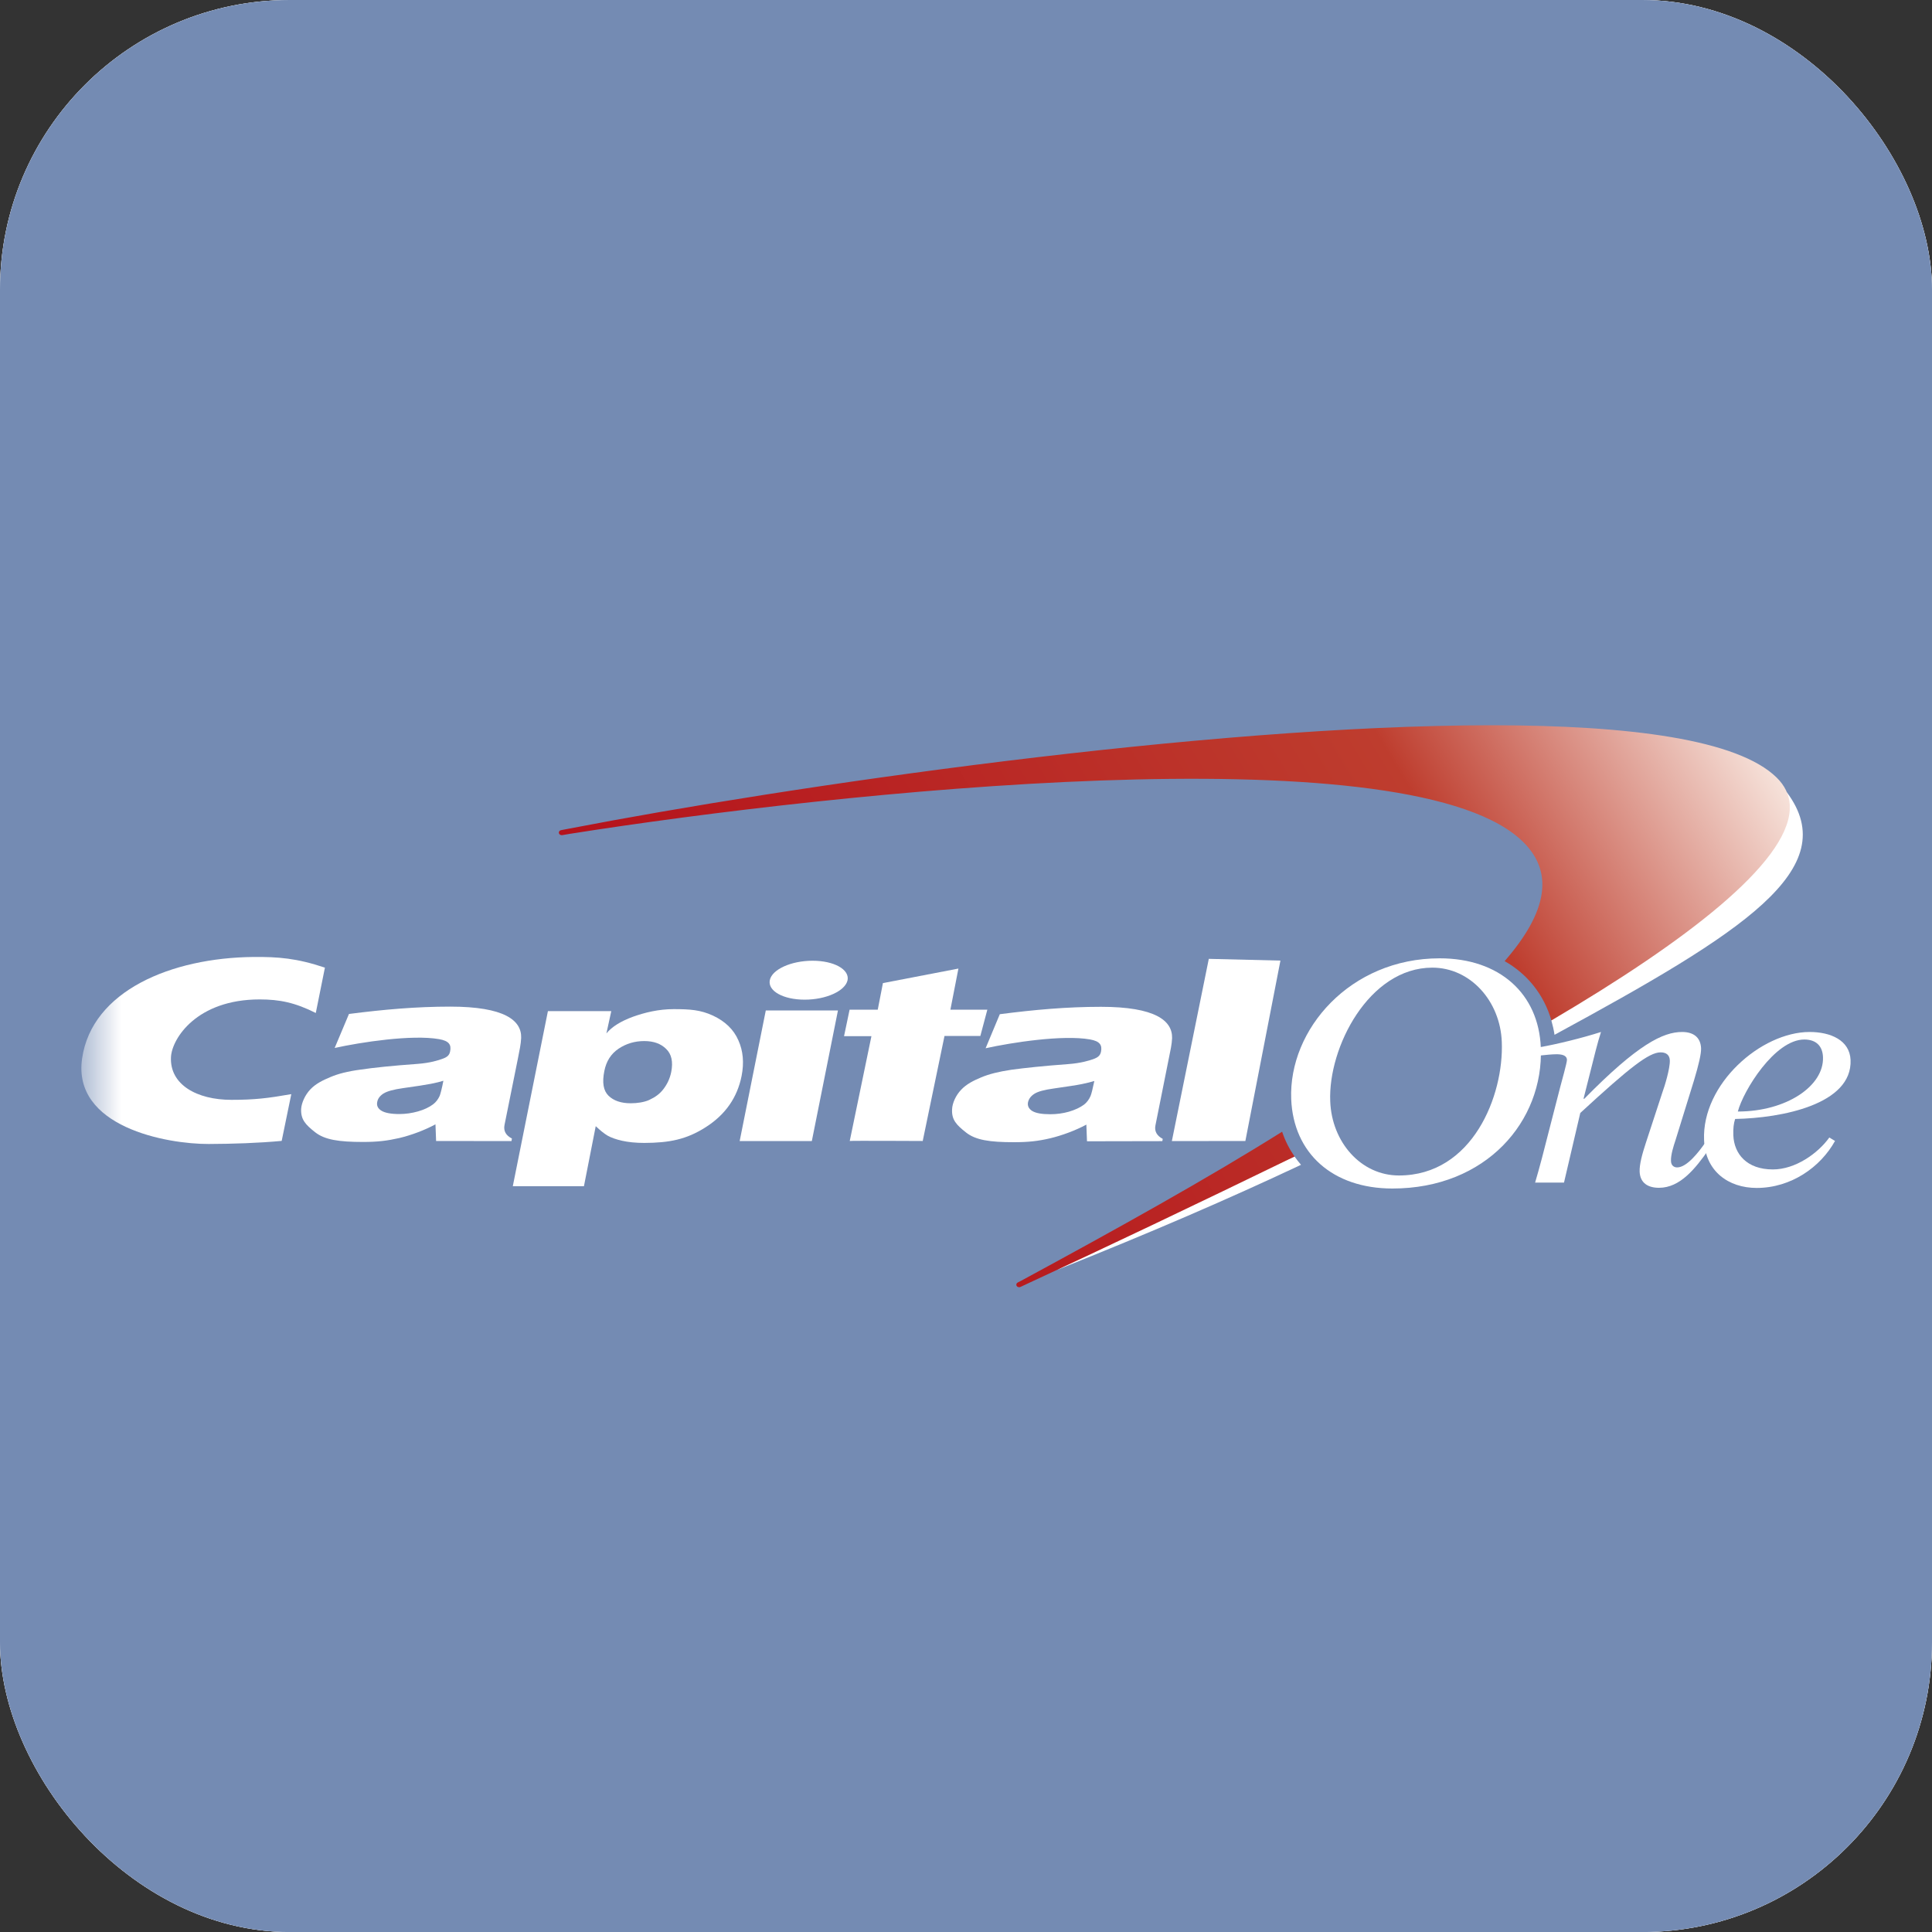 <svg width="40" height="40" viewBox="0 0 40 40" fill="none" xmlns="http://www.w3.org/2000/svg">
<rect x="0" y="0" width="40" height="40" fill="#333333" stroke="none"/>
<rect y="-0" width="40" height="40.001" rx="6" fill="#D9D9D9"/>
<rect y="-0" width="40" height="40.001" rx="6" fill="#F1F1F1"/>
<path d="M3.597 16.922L2.828 15.051L2.068 16.922M20.512 16.178C20.356 16.268 20.177 16.276 19.956 16.276H18.598V15.23H19.98C20.176 15.23 20.381 15.238 20.512 15.312C20.659 15.377 20.748 15.524 20.748 15.729C20.748 15.933 20.658 16.105 20.512 16.178ZM30.239 16.922L29.463 15.051L28.695 16.922H30.239ZM12.116 18.949H10.963L10.955 15.27L9.328 18.949H8.347L6.712 15.27V18.949H4.431L3.998 17.903H1.668L1.234 18.949H0.016L2.019 14.257H3.687L5.6 18.696V14.257H7.431L8.903 17.438L10.252 14.257H12.116V18.949ZM16.694 18.949H12.949V14.257H16.694V15.238H14.069V16.08H16.636V17.037H14.078V17.977H16.702V18.95H16.694V18.949ZM21.983 15.516C21.983 16.268 21.484 16.652 21.19 16.766C21.435 16.857 21.648 17.028 21.746 17.158C21.901 17.395 21.934 17.6 21.934 18.017V18.941H20.805L20.798 18.352C20.798 18.066 20.822 17.665 20.618 17.436C20.454 17.272 20.201 17.231 19.8 17.231H18.598V18.94H17.478V14.255H20.061C20.634 14.255 21.059 14.272 21.419 14.476C21.77 14.69 21.983 14.992 21.983 15.516ZM23.773 18.949H22.629V14.257H23.773V18.949ZM37.057 18.949H35.471L33.345 15.426V18.949H31.064L30.631 17.903H28.301L27.876 18.949H26.559C26.011 18.949 25.325 18.827 24.932 18.434C24.54 18.034 24.336 17.494 24.336 16.644C24.336 15.949 24.458 15.312 24.94 14.813C25.3 14.437 25.873 14.265 26.641 14.265H27.729V15.27H26.666C26.258 15.27 26.029 15.327 25.8 15.548C25.611 15.744 25.48 16.12 25.48 16.61C25.48 17.117 25.579 17.477 25.791 17.714C25.963 17.902 26.282 17.959 26.576 17.959H27.082L28.66 14.272H30.345L32.241 18.711V14.255H33.95L35.92 17.525V14.255H37.073L37.057 18.949ZM3.05176e-05 19.865H1.913L2.347 18.819H3.311L3.745 19.865H7.514V19.073L7.848 19.874H9.803L10.137 19.065V19.874H19.505L19.498 18.165H19.677C19.808 18.173 19.841 18.182 19.841 18.394V19.882H24.689V19.481C25.081 19.694 25.686 19.882 26.487 19.882H28.523L28.957 18.836H29.921L30.346 19.882H34.279V18.893L34.875 19.882H38.056V13.333H34.941V14.11L34.508 13.333H31.311V14.11L30.911 13.333H26.594C25.875 13.333 25.237 13.431 24.722 13.717V13.333H21.739V13.717C21.412 13.431 20.97 13.333 20.471 13.333H9.573L8.845 15.025L8.093 13.333H4.66V14.11L4.284 13.333H1.357L3.05176e-05 16.431V19.865Z" fill="#F1F1F1"/>
<path d="M39.99 23.331H37.946C37.742 23.331 37.603 23.339 37.488 23.413C37.374 23.486 37.325 23.601 37.325 23.748C37.325 23.927 37.422 24.042 37.57 24.099C37.684 24.14 37.815 24.156 38.004 24.156L38.608 24.173C39.221 24.189 39.63 24.295 39.883 24.549C39.932 24.582 39.957 24.623 39.99 24.663M39.99 26.43C39.72 26.831 39.188 27.027 38.469 27.027H36.303V26.022H38.461C38.673 26.022 38.828 25.997 38.919 25.907C39 25.833 39.05 25.728 39.05 25.605C39.05 25.466 38.992 25.359 38.911 25.294C38.829 25.22 38.715 25.187 38.519 25.187C37.464 25.154 36.148 25.22 36.148 23.732C36.148 23.054 36.582 22.334 37.759 22.334H39.99V21.401H37.914C37.285 21.401 36.835 21.549 36.508 21.786V21.401H33.434C32.944 21.401 32.363 21.524 32.093 21.786V21.401H26.608V21.786C26.174 21.466 25.439 21.401 25.095 21.401H21.482V21.786C21.138 21.451 20.37 21.401 19.904 21.401H15.857L14.933 22.407L14.067 21.401H8.017V27.95H13.953L14.909 26.928L15.809 27.95H19.463V26.413H19.823C20.305 26.421 20.877 26.405 21.384 26.184V27.95H24.4V26.241H24.548C24.736 26.241 24.752 26.249 24.752 26.437V27.95H33.917C34.497 27.95 35.11 27.802 35.446 27.533V27.95H38.356C38.961 27.95 39.55 27.868 40 27.647V26.429H39.99V26.43ZM35.518 24.55C35.738 24.779 35.853 25.065 35.853 25.547C35.853 26.561 35.223 27.027 34.087 27.027H31.904V26.022H34.078C34.291 26.022 34.438 25.997 34.536 25.907C34.61 25.833 34.667 25.728 34.667 25.605C34.667 25.466 34.61 25.359 34.528 25.294C34.447 25.22 34.324 25.187 34.127 25.187C33.081 25.154 31.765 25.22 31.765 23.732C31.765 23.054 32.19 22.334 33.367 22.334H35.615V23.331H33.555C33.35 23.331 33.22 23.339 33.106 23.413C32.983 23.486 32.934 23.601 32.934 23.748C32.934 23.927 33.041 24.042 33.179 24.099C33.294 24.14 33.425 24.156 33.613 24.156L34.218 24.173C34.847 24.19 35.264 24.296 35.518 24.55ZM25.397 24.264C25.25 24.354 25.062 24.362 24.841 24.362H23.476V23.307H24.858C25.053 23.307 25.258 23.315 25.389 23.388C25.537 23.462 25.618 23.609 25.618 23.813C25.626 24.01 25.536 24.173 25.397 24.264ZM26.075 24.844C26.328 24.934 26.533 25.097 26.623 25.236C26.779 25.465 26.803 25.677 26.811 26.095V27.027H25.683V26.438C25.683 26.152 25.707 25.735 25.504 25.522C25.34 25.35 25.086 25.317 24.678 25.317H23.476V27.034H22.348V22.342H24.939C25.503 22.342 25.92 22.366 26.288 22.562C26.639 22.774 26.868 23.069 26.868 23.608C26.869 24.345 26.37 24.729 26.075 24.844ZM27.49 22.334H31.234V23.307H28.61V24.157H31.177V25.114H28.61V26.046L31.234 26.054V27.027H27.49V22.334ZM19.92 24.5H18.473V23.307H19.936C20.345 23.307 20.623 23.471 20.623 23.879C20.623 24.288 20.353 24.5 19.92 24.5ZM17.352 26.601L15.627 24.688L17.352 22.84V26.601ZM12.906 26.046H10.151V25.114H12.612V24.157H10.151V23.307H12.963L14.189 24.672L12.906 26.046ZM21.824 23.879C21.824 25.187 20.851 25.449 19.87 25.449H18.472V27.027H16.289L14.908 25.474L13.469 27.027H9.03V22.334H13.542L14.924 23.872L16.354 22.334H19.935C20.827 22.334 21.824 22.579 21.824 23.879Z" fill="#F1F1F1"/>
<rect y="-0" width="40" height="40.001" rx="6" fill="#748BB3"/>
<g clip-path="url(#clip0_162_10430)">
<mask id="mask0_162_10430" style="mask-type:luminance" maskUnits="userSpaceOnUse" x="0" y="14" width="56" height="14">
<path d="M0.497 27.564H55.95V14.364H0.497V27.564Z" fill="white"/>
</mask>
<g mask="url(#mask0_162_10430)">
<path d="M26.802 23.944C26.793 23.949 26.782 23.955 26.772 23.959L24.123 25.033L21.894 26.289C23.845 25.51 25.433 24.824 26.936 24.116C26.888 24.061 26.844 24.004 26.802 23.944Z" fill="white"/>
<path d="M36.997 16.407L34.531 18.468L32.119 21.127C32.147 21.224 32.169 21.322 32.185 21.425C32.193 21.421 32.2 21.416 32.208 21.412C36.078 19.309 38.177 17.99 36.997 16.407Z" fill="white"/>
</g>
<path d="M11.777 17.157L11.619 17.187C11.586 17.191 11.566 17.219 11.571 17.248C11.577 17.277 11.607 17.295 11.64 17.291L11.795 17.264C17.369 16.385 28.961 15.168 31.455 17.357C32.216 18.024 32.034 18.885 31.152 19.899C31.627 20.169 31.966 20.595 32.12 21.127C34.93 19.473 36.988 17.881 37.055 16.77V16.661C37.042 16.453 36.954 16.265 36.782 16.097C35.98 15.313 33.752 15.016 30.882 15.016C24.962 15.016 16.307 16.281 11.777 17.157ZM26.54 23.434C24.981 24.411 23.133 25.438 21.145 26.515L21.067 26.555C21.04 26.572 21.033 26.605 21.053 26.628C21.07 26.652 21.108 26.658 21.135 26.641L21.201 26.61C22.887 25.831 24.823 24.907 26.772 23.959C26.785 23.953 26.793 23.949 26.802 23.944C26.695 23.789 26.607 23.618 26.545 23.431C26.544 23.432 26.542 23.433 26.54 23.434Z" fill="url(#paint0_linear_162_10430)"/>
<path d="M37.874 23.551L37.992 23.622C37.694 24.161 37.085 24.595 36.37 24.595C35.786 24.595 35.305 24.25 35.281 23.603C35.233 22.444 36.461 21.366 37.466 21.366C37.897 21.366 38.296 21.534 38.314 21.945C38.352 22.866 36.888 23.148 35.924 23.167C35.893 23.263 35.882 23.36 35.887 23.508C35.903 23.89 36.165 24.212 36.705 24.212C37.172 24.212 37.639 23.879 37.874 23.551ZM37.743 21.886C37.735 21.669 37.612 21.522 37.356 21.522C36.743 21.522 36.092 22.584 35.98 23.013C36.985 23.013 37.767 22.483 37.743 21.886Z" fill="white"/>
<path d="M31.89 21.853C31.994 21.84 32.151 21.827 32.223 21.827C32.333 21.827 32.437 21.846 32.442 21.942C32.444 21.999 32.327 22.41 32.303 22.505L32.069 23.414C31.976 23.787 31.874 24.176 31.783 24.484H32.381L32.718 23.043C33.745 22.097 34.14 21.788 34.382 21.788C34.492 21.788 34.567 21.838 34.572 21.954C34.578 22.122 34.462 22.499 34.421 22.608L34.077 23.658C33.999 23.895 33.941 24.108 33.947 24.26C33.958 24.49 34.115 24.592 34.349 24.592C34.787 24.592 35.104 24.19 35.382 23.793L35.292 23.677C35.18 23.837 34.929 24.17 34.724 24.17C34.659 24.17 34.598 24.132 34.596 24.036C34.59 23.913 34.648 23.73 34.689 23.608L35.07 22.377C35.172 22.038 35.222 21.819 35.219 21.704C35.209 21.474 35.058 21.366 34.826 21.366C34.432 21.366 33.908 21.621 32.801 22.749H32.785L32.924 22.199C33 21.898 33.075 21.584 33.147 21.366C32.764 21.489 32.224 21.622 31.885 21.68L31.89 21.853Z" fill="white"/>
<path d="M26.733 22.756C26.677 21.315 27.953 19.841 29.807 19.841C31.046 19.841 31.857 20.572 31.901 21.691C31.961 23.211 30.77 24.607 28.829 24.607C27.59 24.607 26.779 23.877 26.733 22.756ZM27.541 22.801C27.572 23.645 28.176 24.337 28.963 24.337C30.489 24.337 31.138 22.679 31.093 21.571C31.061 20.725 30.441 20.034 29.655 20.034C28.343 20.034 27.495 21.686 27.541 22.801Z" fill="white"/>
<path d="M25.784 23.623L24.262 23.625L25.027 19.852L26.51 19.888L25.784 23.623Z" fill="white"/>
<path d="M24.267 21.493C24.261 21.627 24.234 21.744 24.193 21.945L23.922 23.3C23.898 23.419 23.949 23.513 24.073 23.579L24.065 23.626L22.505 23.629L22.492 23.284C22.265 23.406 21.989 23.508 21.743 23.567C21.494 23.625 21.294 23.648 20.993 23.648C20.489 23.648 20.201 23.604 20.002 23.448C19.799 23.288 19.7 23.183 19.712 22.965C19.717 22.837 19.791 22.675 19.899 22.563C20.008 22.446 20.155 22.372 20.316 22.305C20.477 22.238 20.667 22.189 20.94 22.148C21.218 22.11 21.602 22.069 22.117 22.031C22.385 22.011 22.55 21.957 22.627 21.931C22.736 21.893 22.779 21.852 22.795 21.774C22.822 21.638 22.774 21.557 22.566 21.52C22.001 21.421 20.95 21.583 20.406 21.703L20.7 20.998C21.419 20.905 22.088 20.845 22.795 20.845C23.918 20.845 24.275 21.131 24.267 21.493ZM22.657 22.381C22.589 22.401 22.503 22.424 22.397 22.445C22.292 22.467 22.098 22.495 21.817 22.536C21.624 22.563 21.488 22.598 21.414 22.647C21.342 22.693 21.3 22.751 21.284 22.821C21.269 22.895 21.3 22.956 21.37 23.001C21.445 23.047 21.57 23.069 21.746 23.069C21.876 23.069 22.004 23.052 22.129 23.017C22.257 22.979 22.362 22.931 22.445 22.869C22.503 22.823 22.547 22.764 22.578 22.693C22.597 22.648 22.623 22.544 22.657 22.381Z" fill="white"/>
<path d="M18.173 20.904L18.28 20.354L19.843 20.053L19.677 20.904H20.442L20.297 21.449L19.555 21.448L19.104 23.623C19.104 23.623 17.598 23.615 17.593 23.623L18.042 21.453H17.475L17.59 20.904H18.173Z" fill="white"/>
<path d="M15.938 20.294C15.982 20.071 16.38 19.891 16.823 19.891C17.267 19.891 17.591 20.071 17.548 20.294C17.5 20.516 17.105 20.697 16.66 20.697C16.215 20.697 15.893 20.516 15.938 20.294ZM15.314 23.625L15.855 20.92H17.349L16.808 23.625H15.314Z" fill="white"/>
<path d="M10.617 24.559L11.344 20.934H12.656L12.555 21.396C12.668 21.258 12.85 21.145 13.101 21.052C13.354 20.961 13.64 20.893 13.949 20.893C14.291 20.893 14.503 20.909 14.759 21.026C15.014 21.145 15.191 21.316 15.288 21.54C15.387 21.76 15.407 22.008 15.354 22.276C15.265 22.723 15.019 23.076 14.616 23.334C14.214 23.593 13.854 23.661 13.34 23.663C13.157 23.663 13.005 23.646 12.879 23.618C12.755 23.59 12.656 23.555 12.581 23.513C12.509 23.47 12.433 23.41 12.334 23.316L12.09 24.559H10.617ZM13.338 21.554C13.142 21.554 12.964 21.607 12.807 21.712C12.651 21.817 12.552 21.97 12.512 22.175C12.464 22.411 12.492 22.581 12.598 22.685C12.704 22.789 12.858 22.842 13.059 22.842C13.195 22.842 13.337 22.82 13.44 22.774C13.568 22.714 13.656 22.651 13.733 22.552C13.814 22.447 13.869 22.331 13.897 22.195C13.939 21.982 13.903 21.822 13.791 21.716C13.682 21.608 13.533 21.554 13.338 21.554Z" fill="white"/>
<mask id="mask1_162_10430" style="mask-type:luminance" maskUnits="userSpaceOnUse" x="1" y="15" width="54" height="12">
<path d="M1.685 26.651H54.943V15.016H1.685V26.651Z" fill="white"/>
</mask>
<g mask="url(#mask1_162_10430)">
<path d="M10.79 21.489C10.784 21.621 10.758 21.737 10.718 21.939L10.445 23.293C10.422 23.413 10.472 23.508 10.599 23.572L10.59 23.625L9.029 23.623L9.016 23.278C8.788 23.401 8.514 23.503 8.266 23.562C8.019 23.618 7.818 23.643 7.518 23.643C7.015 23.643 6.725 23.598 6.526 23.443C6.323 23.283 6.225 23.177 6.235 22.958C6.243 22.832 6.317 22.669 6.424 22.556C6.532 22.441 6.679 22.366 6.84 22.3C7 22.232 7.189 22.182 7.465 22.145C7.742 22.104 8.126 22.064 8.641 22.027C8.91 22.007 9.076 21.952 9.154 21.924C9.261 21.887 9.303 21.847 9.319 21.769C9.348 21.63 9.297 21.55 9.089 21.514C8.527 21.416 7.473 21.577 6.929 21.697L7.225 20.993C7.941 20.901 8.613 20.841 9.32 20.841C10.442 20.841 10.802 21.124 10.79 21.489ZM9.18 22.376C9.114 22.397 9.028 22.418 8.922 22.439C8.816 22.46 8.622 22.49 8.342 22.529C8.149 22.556 8.014 22.593 7.938 22.641C7.865 22.689 7.822 22.746 7.81 22.816C7.795 22.889 7.822 22.949 7.895 22.995C7.969 23.041 8.094 23.065 8.268 23.065C8.399 23.065 8.528 23.046 8.653 23.011C8.779 22.975 8.886 22.925 8.968 22.863C9.028 22.817 9.071 22.759 9.103 22.689C9.121 22.642 9.148 22.539 9.18 22.376Z" fill="white"/>
<path d="M6.031 22.653C5.544 22.738 5.271 22.771 4.791 22.771C4.077 22.771 3.509 22.457 3.54 21.882C3.562 21.5 4.074 20.692 5.376 20.692C5.787 20.692 6.107 20.756 6.538 20.973L6.727 20.034C6.141 19.837 5.753 19.809 5.25 19.813C3.543 19.829 1.903 20.516 1.7 21.913C1.493 23.332 3.451 23.688 4.322 23.685C4.823 23.683 5.345 23.666 5.832 23.621L6.031 22.653Z" fill="white"/>
</g>
</g>
<defs>
<linearGradient id="paint0_linear_162_10430" x1="14.814" y1="22.651" x2="33.877" y2="11.196" gradientUnits="userSpaceOnUse">
<stop stop-color="#B5121B"/>
<stop offset="0.7" stop-color="#BE3D2E"/>
<stop offset="1" stop-color="#F6E2DA"/>
</linearGradient>
<clipPath id="clip0_162_10430">
<rect width="36.666" height="11.667" fill="white" transform="translate(1.667 15)"/>
</clipPath>
</defs>
</svg>
